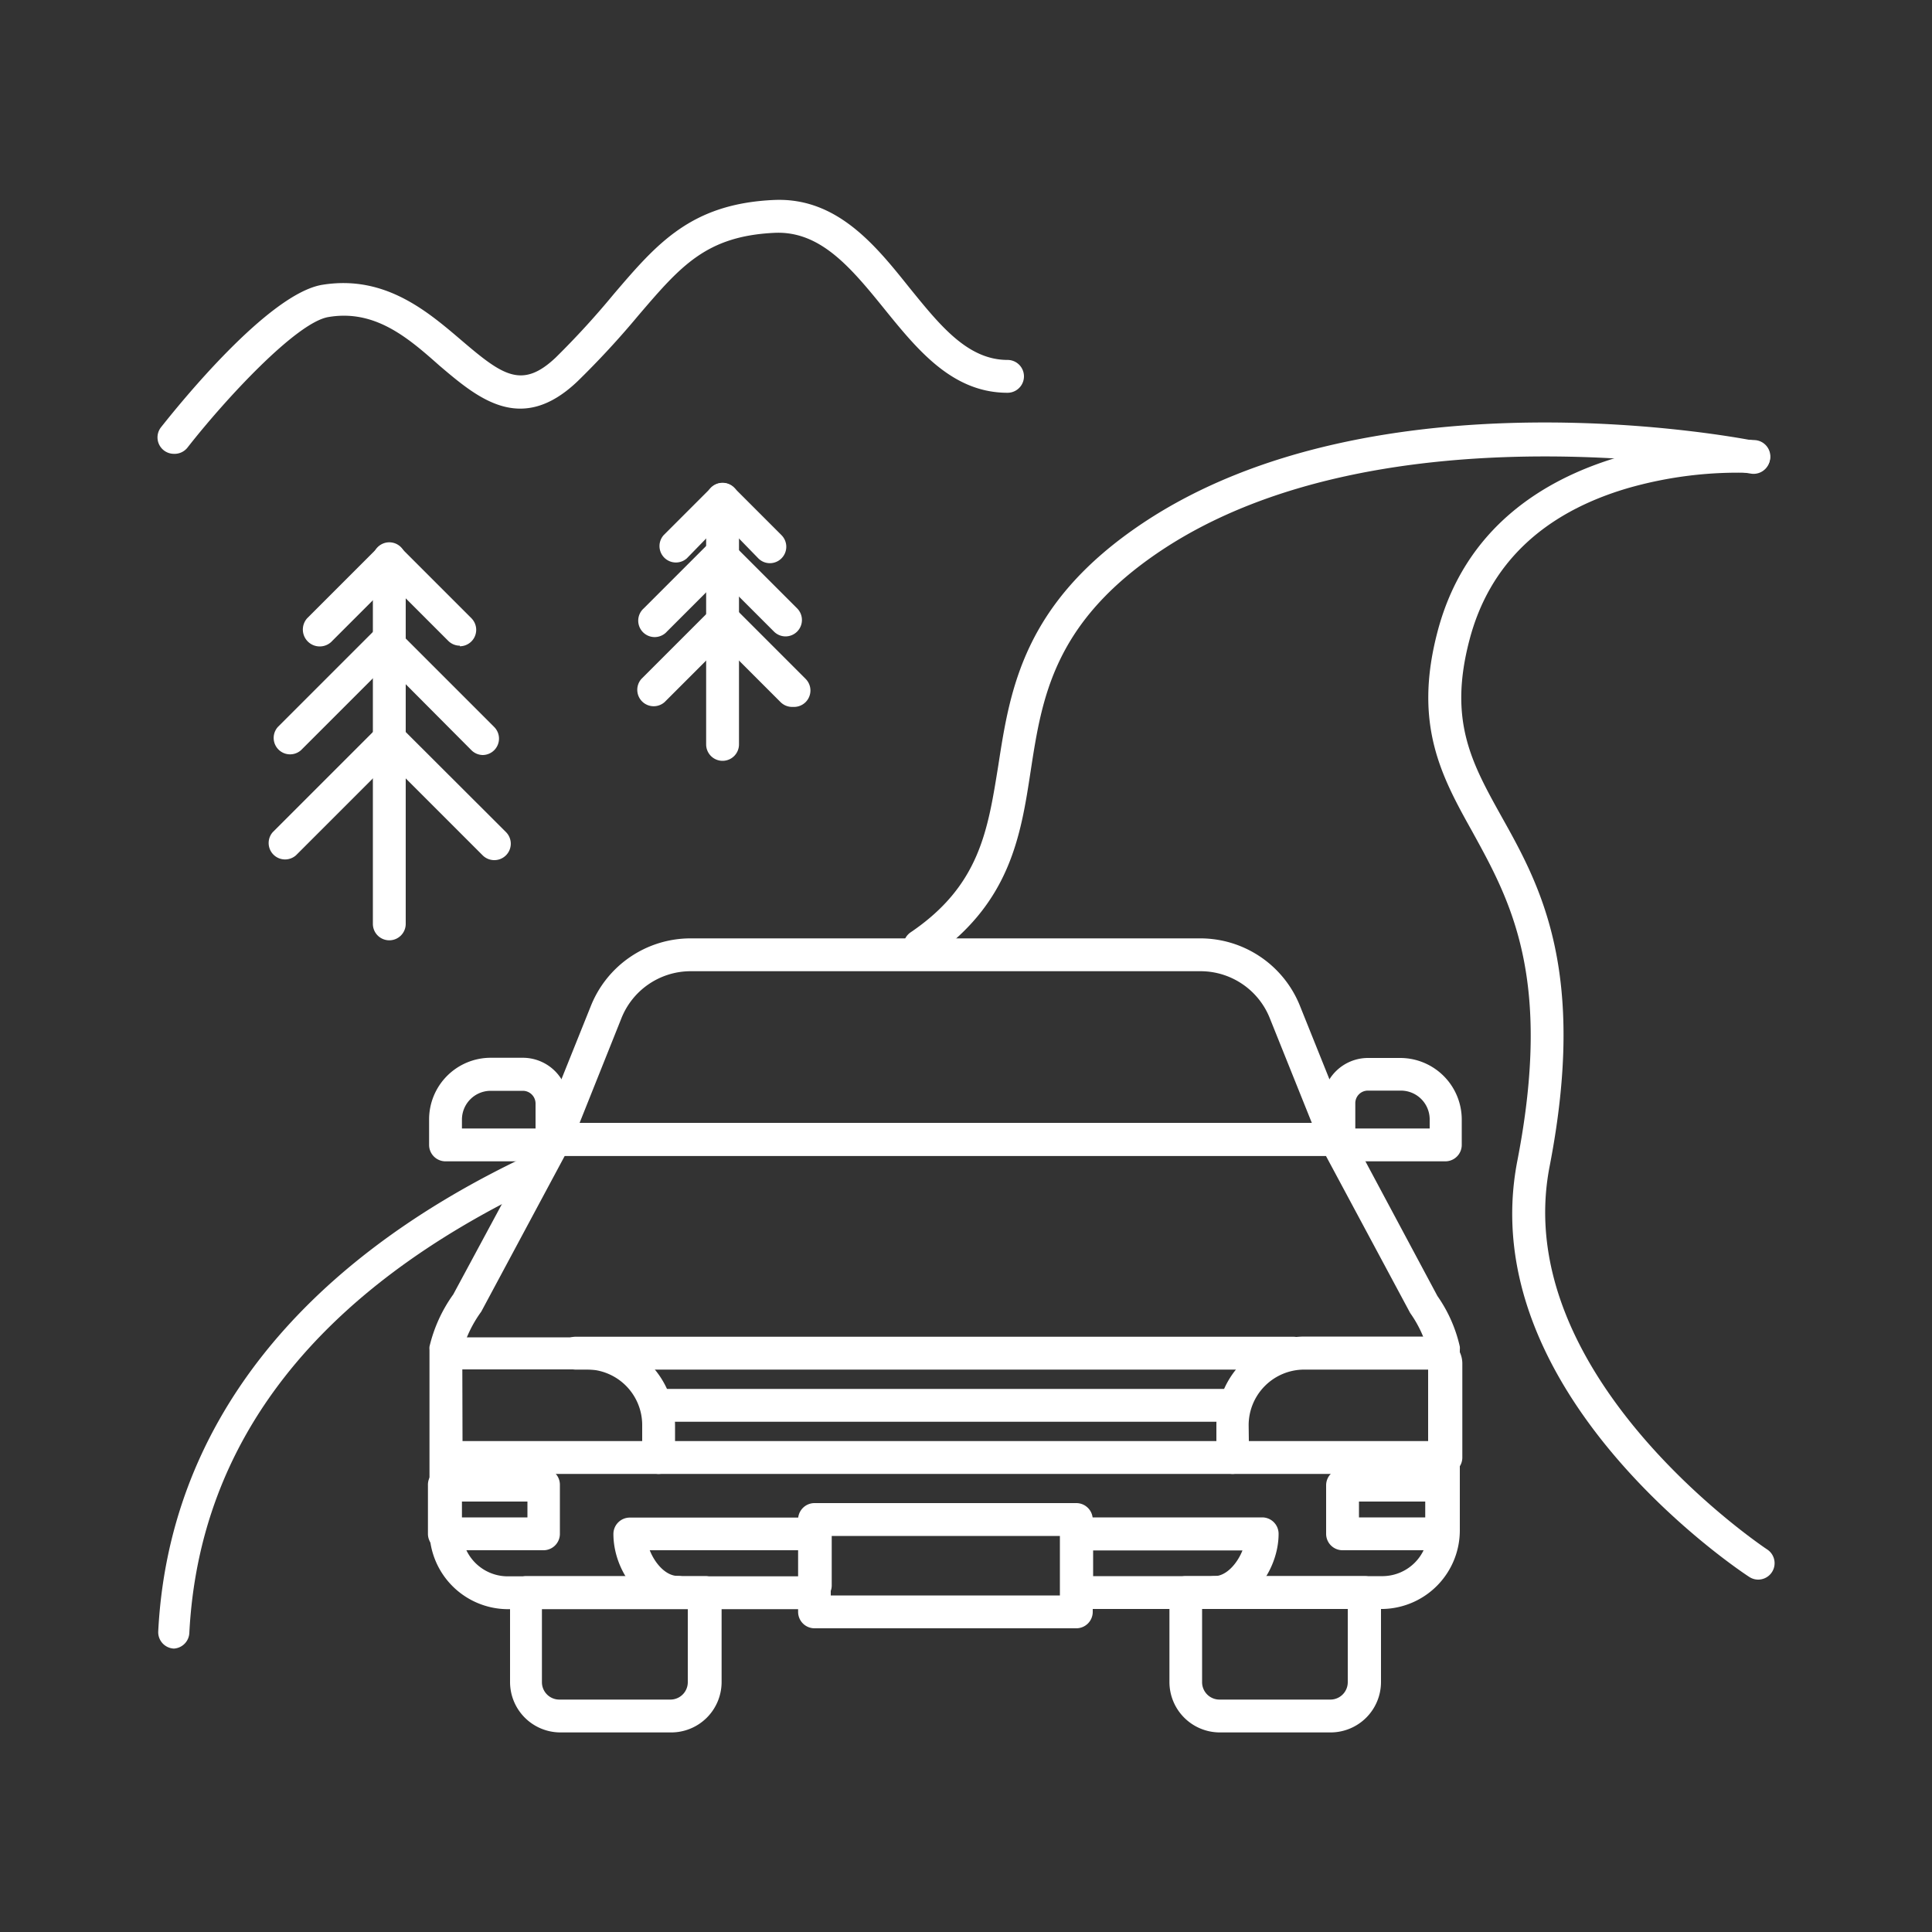 

<svg xmlns="http://www.w3.org/2000/svg" viewBox="0 0 100 100" x="0px" y="0px"><rect x="0" y="0" width="100" height="100" fill="#333333" stroke="none"/><defs>

	<style>
		.a{fill:#ffffff;}</style></defs><title>100icons2017</title><path class="a" d="M9,23.49a.85.85,0,0,1-.67-1.37c.91-1.15,5.56-6.93,8.36-7.38,3.23-.52,5.43,1.37,7.2,2.88,2.12,1.81,3.13,2.54,4.88.88a43.26,43.26,0,0,0,3-3.28c2.24-2.62,4-4.68,8.3-4.87,3.25-.14,5.25,2.35,7,4.54,1.56,1.92,3,3.74,5.08,3.74a.85.85,0,0,1,0,1.7c-2.86,0-4.66-2.22-6.4-4.37s-3.3-4-5.63-3.91c-3.56.16-4.88,1.71-7.08,4.28a44.79,44.79,0,0,1-3.14,3.4c-2.93,2.8-5.17.88-7.16-.81C21.13,17.49,19.41,16,17,16.41c-1.66.27-5.36,4.28-7.29,6.75A.85.85,0,0,1,9,23.49Z"></path><path class="a" d="M9,85.33H9a.85.85,0,0,1-.81-.89c.53-10.46,7.16-19,19.17-24.65A.85.85,0,0,1,28,61.32c-11.57,5.46-17.69,13.27-18.2,23.2A.85.85,0,0,1,9,85.33Z"></path><path class="a" d="M47.61,49.81a.85.85,0,0,1-.48-1.55c3.59-2.43,4-5.3,4.54-8.63.61-3.94,1.29-8.41,7.46-12.54,12.08-8.08,31-4.42,31.8-4.25a.85.85,0,0,1-.33,1.67c-.19,0-19-3.69-30.52,4-5.55,3.71-6.15,7.61-6.73,11.38-.52,3.41-1.07,6.94-5.27,9.78A.85.85,0,0,1,47.61,49.81Z"></path><path class="a" d="M91,81.76a.84.84,0,0,1-.46-.14c-.59-.38-14.34-9.56-12-21.55,1.84-9.48-.37-13.45-2.32-17-1.59-2.85-3.09-5.55-1.81-10.39,2.83-10.74,16.3-9.91,16.43-9.9a.85.85,0,0,1-.12,1.7,20.66,20.66,0,0,0-6.51.8c-4.38,1.3-7.13,3.94-8.15,7.84-1.1,4.18.11,6.36,1.65,9.13,2,3.57,4.46,8,2.5,18.11C78.08,71.26,91.33,80.11,91.47,80.2A.85.85,0,0,1,91,81.76Z"></path><path class="a" d="M34.09,76.29h-11a.85.85,0,0,1-.85-.85v-5a1.22,1.22,0,0,1,1.22-1.22h6.9a4.58,4.58,0,0,1,4.58,4.58v1.68A.85.85,0,0,1,34.09,76.29Zm-10.15-1.7h9.3v-.83a2.88,2.88,0,0,0-2.88-2.88H23.93Z"></path><path class="a" d="M28.57,60.11H23.06a.85.85,0,0,1-.85-.85V57.94a3.19,3.19,0,0,1,3.19-3.19h1.67a2.36,2.36,0,0,1,2.35,2.35v2.15A.85.85,0,0,1,28.57,60.11Zm-4.66-1.7h3.81v-1.3a.66.66,0,0,0-.65-.65H25.4a1.49,1.49,0,0,0-1.49,1.49Z"></path><path class="a" d="M69.14,59.82H28.73a.85.85,0,0,1-.79-1.17l2.63-6.55a5.56,5.56,0,0,1,5.16-3.53H62.14A5.56,5.56,0,0,1,67.3,52.1h0l2.63,6.55a.85.85,0,0,1-.79,1.17ZM30,58.12h37.9l-2.16-5.38h0a3.86,3.86,0,0,0-3.58-2.47H35.73a3.86,3.86,0,0,0-3.58,2.47Z"></path><path class="a" d="M71.59,83.28H56a.85.85,0,0,1,0-1.7h15.6a2.37,2.37,0,0,0,2.32-2.41l0-9.21a6.09,6.09,0,0,0-.93-2l-4.36-8.13H29.23l-4.32,8.06a6.37,6.37,0,0,0-1,2.08l0,9.22a2.37,2.37,0,0,0,2.32,2.4H41.75a.85.85,0,0,1,0,1.7H26.23a4.07,4.07,0,0,1-4-4.11l0-9.31a.85.85,0,0,1,0-.17A7.63,7.63,0,0,1,23.46,67L28,58.57a.85.85,0,0,1,.75-.45H69.1a.85.85,0,0,1,.75.45l4.55,8.51a7.38,7.38,0,0,1,1.16,2.62.77.77,0,0,1,0,.16l0,9.31A4.07,4.07,0,0,1,71.59,83.28Z"></path><path class="a" d="M74.81,76.29h-11a.85.85,0,0,1-.85-.85V73.76a4.58,4.58,0,0,1,4.58-4.58h6.75a1.4,1.4,0,0,1,1.4,1.4v4.86A.85.85,0,0,1,74.81,76.29Zm-10.17-1.7H74V70.89H67.51a2.88,2.88,0,0,0-2.88,2.88Z"></path><path class="a" d="M62.86,83.28a.85.85,0,0,1,0-1.7c.6,0,1.17-.63,1.45-1.33H56.58v1.81a.85.85,0,1,1-1.7,0V79.39a.85.85,0,0,1,.85-.85h9.6a.85.85,0,0,1,.85.85C66.18,81.23,64.76,83.28,62.86,83.28Z"></path><path class="a" d="M35.07,83.28c-1.9,0-3.32-2-3.32-3.88a.85.85,0,0,1,.85-.85h9.6a.85.85,0,0,1,.85.85v2.66a.85.85,0,1,1-1.7,0V80.24H33.63c.28.71.85,1.33,1.45,1.33a.85.85,0,0,1,0,1.7Z"></path><path class="a" d="M74.81,60.11H69.3a.85.85,0,0,1-.85-.85V57.11a2.36,2.36,0,0,1,2.35-2.35h1.67a3.19,3.19,0,0,1,3.19,3.19v1.32A.85.85,0,0,1,74.81,60.11Zm-4.66-1.7H74v-.47a1.49,1.49,0,0,0-1.49-1.49H70.8a.65.65,0,0,0-.65.65Z"></path><path class="a" d="M66.95,70.89H29.79a.85.85,0,0,1,0-1.7H66.95a.85.85,0,0,1,0,1.7Z"></path><path class="a" d="M55.71,84.28H42.16a.85.85,0,0,1-.85-.85V78.65a.85.85,0,0,1,.85-.85H55.71a.85.85,0,0,1,.85.85v4.78A.85.85,0,0,1,55.71,84.28ZM43,82.58H54.86V79.5H43Z"></path><path class="a" d="M63.78,76.29H34.09a.85.85,0,0,1,0-1.7h29.7a.85.85,0,0,1,0,1.7Z"></path><path class="a" d="M63.78,73.59H34.09a.85.85,0,0,1,0-1.7h29.7a.85.85,0,0,1,0,1.7Z"></path><path class="a" d="M28.15,80.24H23a.85.85,0,0,1-.85-.85V76.88A.85.85,0,0,1,23,76h5.13a.85.85,0,0,1,.85.85v2.52A.85.85,0,0,1,28.15,80.24Zm-4.28-1.7H27.3v-.82H23.87Z"></path><path class="a" d="M74.62,80.24H69.49a.85.85,0,0,1-.85-.85V76.88a.85.85,0,0,1,.85-.85h5.13a.85.85,0,0,1,.85.85v2.52A.85.85,0,0,1,74.62,80.24Zm-4.28-1.7h3.43v-.82H70.34Z"></path><path class="a" d="M34.7,89.67H29a2.61,2.61,0,0,1-2.6-2.6V82.43a.85.85,0,0,1,.85-.85h9.25a.85.85,0,0,1,.85.85v4.64A2.61,2.61,0,0,1,34.7,89.67Zm-6.65-6.39v3.79a.9.9,0,0,0,.9.9H34.7a.9.9,0,0,0,.9-.9V83.28Z"></path><path class="a" d="M68.87,89.67H63.13a2.61,2.61,0,0,1-2.6-2.6V82.43a.85.85,0,0,1,.85-.85h9.25a.85.85,0,0,1,.85.85v4.64A2.61,2.61,0,0,1,68.87,89.67Zm-6.65-6.39v3.79a.9.9,0,0,0,.9.9h5.74a.9.9,0,0,0,.9-.9V83.28Z"></path><path class="a" d="M20.15,48.67a.85.85,0,0,1-.85-.85V28.92a.85.85,0,1,1,1.7,0v18.9A.85.85,0,0,1,20.15,48.67Z"></path><path class="a" d="M23.8,33.42a.85.85,0,0,1-.6-.25l-3-3-3,3A.85.85,0,0,1,15.9,32l3.65-3.65a.88.88,0,0,1,1.2,0L24.4,32a.85.85,0,0,1-.6,1.45Z"></path><path class="a" d="M25,39.08a.85.85,0,0,1-.6-.25L20,34.41l-4.42,4.42a.85.85,0,0,1-1.2-1.2l5-5a.85.85,0,0,1,.6-.25h0a.85.85,0,0,1,.6.25l5,5a.85.85,0,0,1-.6,1.45Z"></path><path class="a" d="M25.58,44.52a.85.85,0,0,1-.6-.25l-4.83-4.83-4.83,4.83a.85.85,0,0,1-1.2-1.2l5.43-5.43a.85.85,0,0,1,1.2,0l5.44,5.43a.85.85,0,0,1-.6,1.45Z"></path><path class="a" d="M37.4,39.38a.85.85,0,0,1-.85-.85V25.84a.85.85,0,1,1,1.7,0V38.53A.85.85,0,0,1,37.4,39.38Z"></path><path class="a" d="M39.85,29.15a.84.84,0,0,1-.6-.25L37.4,27,35.55,28.9a.85.85,0,0,1-1.2-1.2l2.45-2.45a.85.85,0,0,1,1.2,0l2.45,2.45a.85.85,0,0,1-.6,1.45Z"></path><path class="a" d="M40.66,32.94a.85.85,0,0,1-.6-.25l-2.77-2.77-2.77,2.77a.85.85,0,1,1-1.2-1.2l3.37-3.37a.85.85,0,0,1,1.2,0l3.37,3.37a.85.85,0,0,1-.6,1.45Z"></path><path class="a" d="M41,36.59a.85.85,0,0,1-.6-.25l-3-3-3,3a.85.85,0,0,1-1.2-1.2l3.65-3.65a.88.88,0,0,1,1.2,0l3.65,3.65a.85.85,0,0,1-.6,1.45Z"></path></svg>
